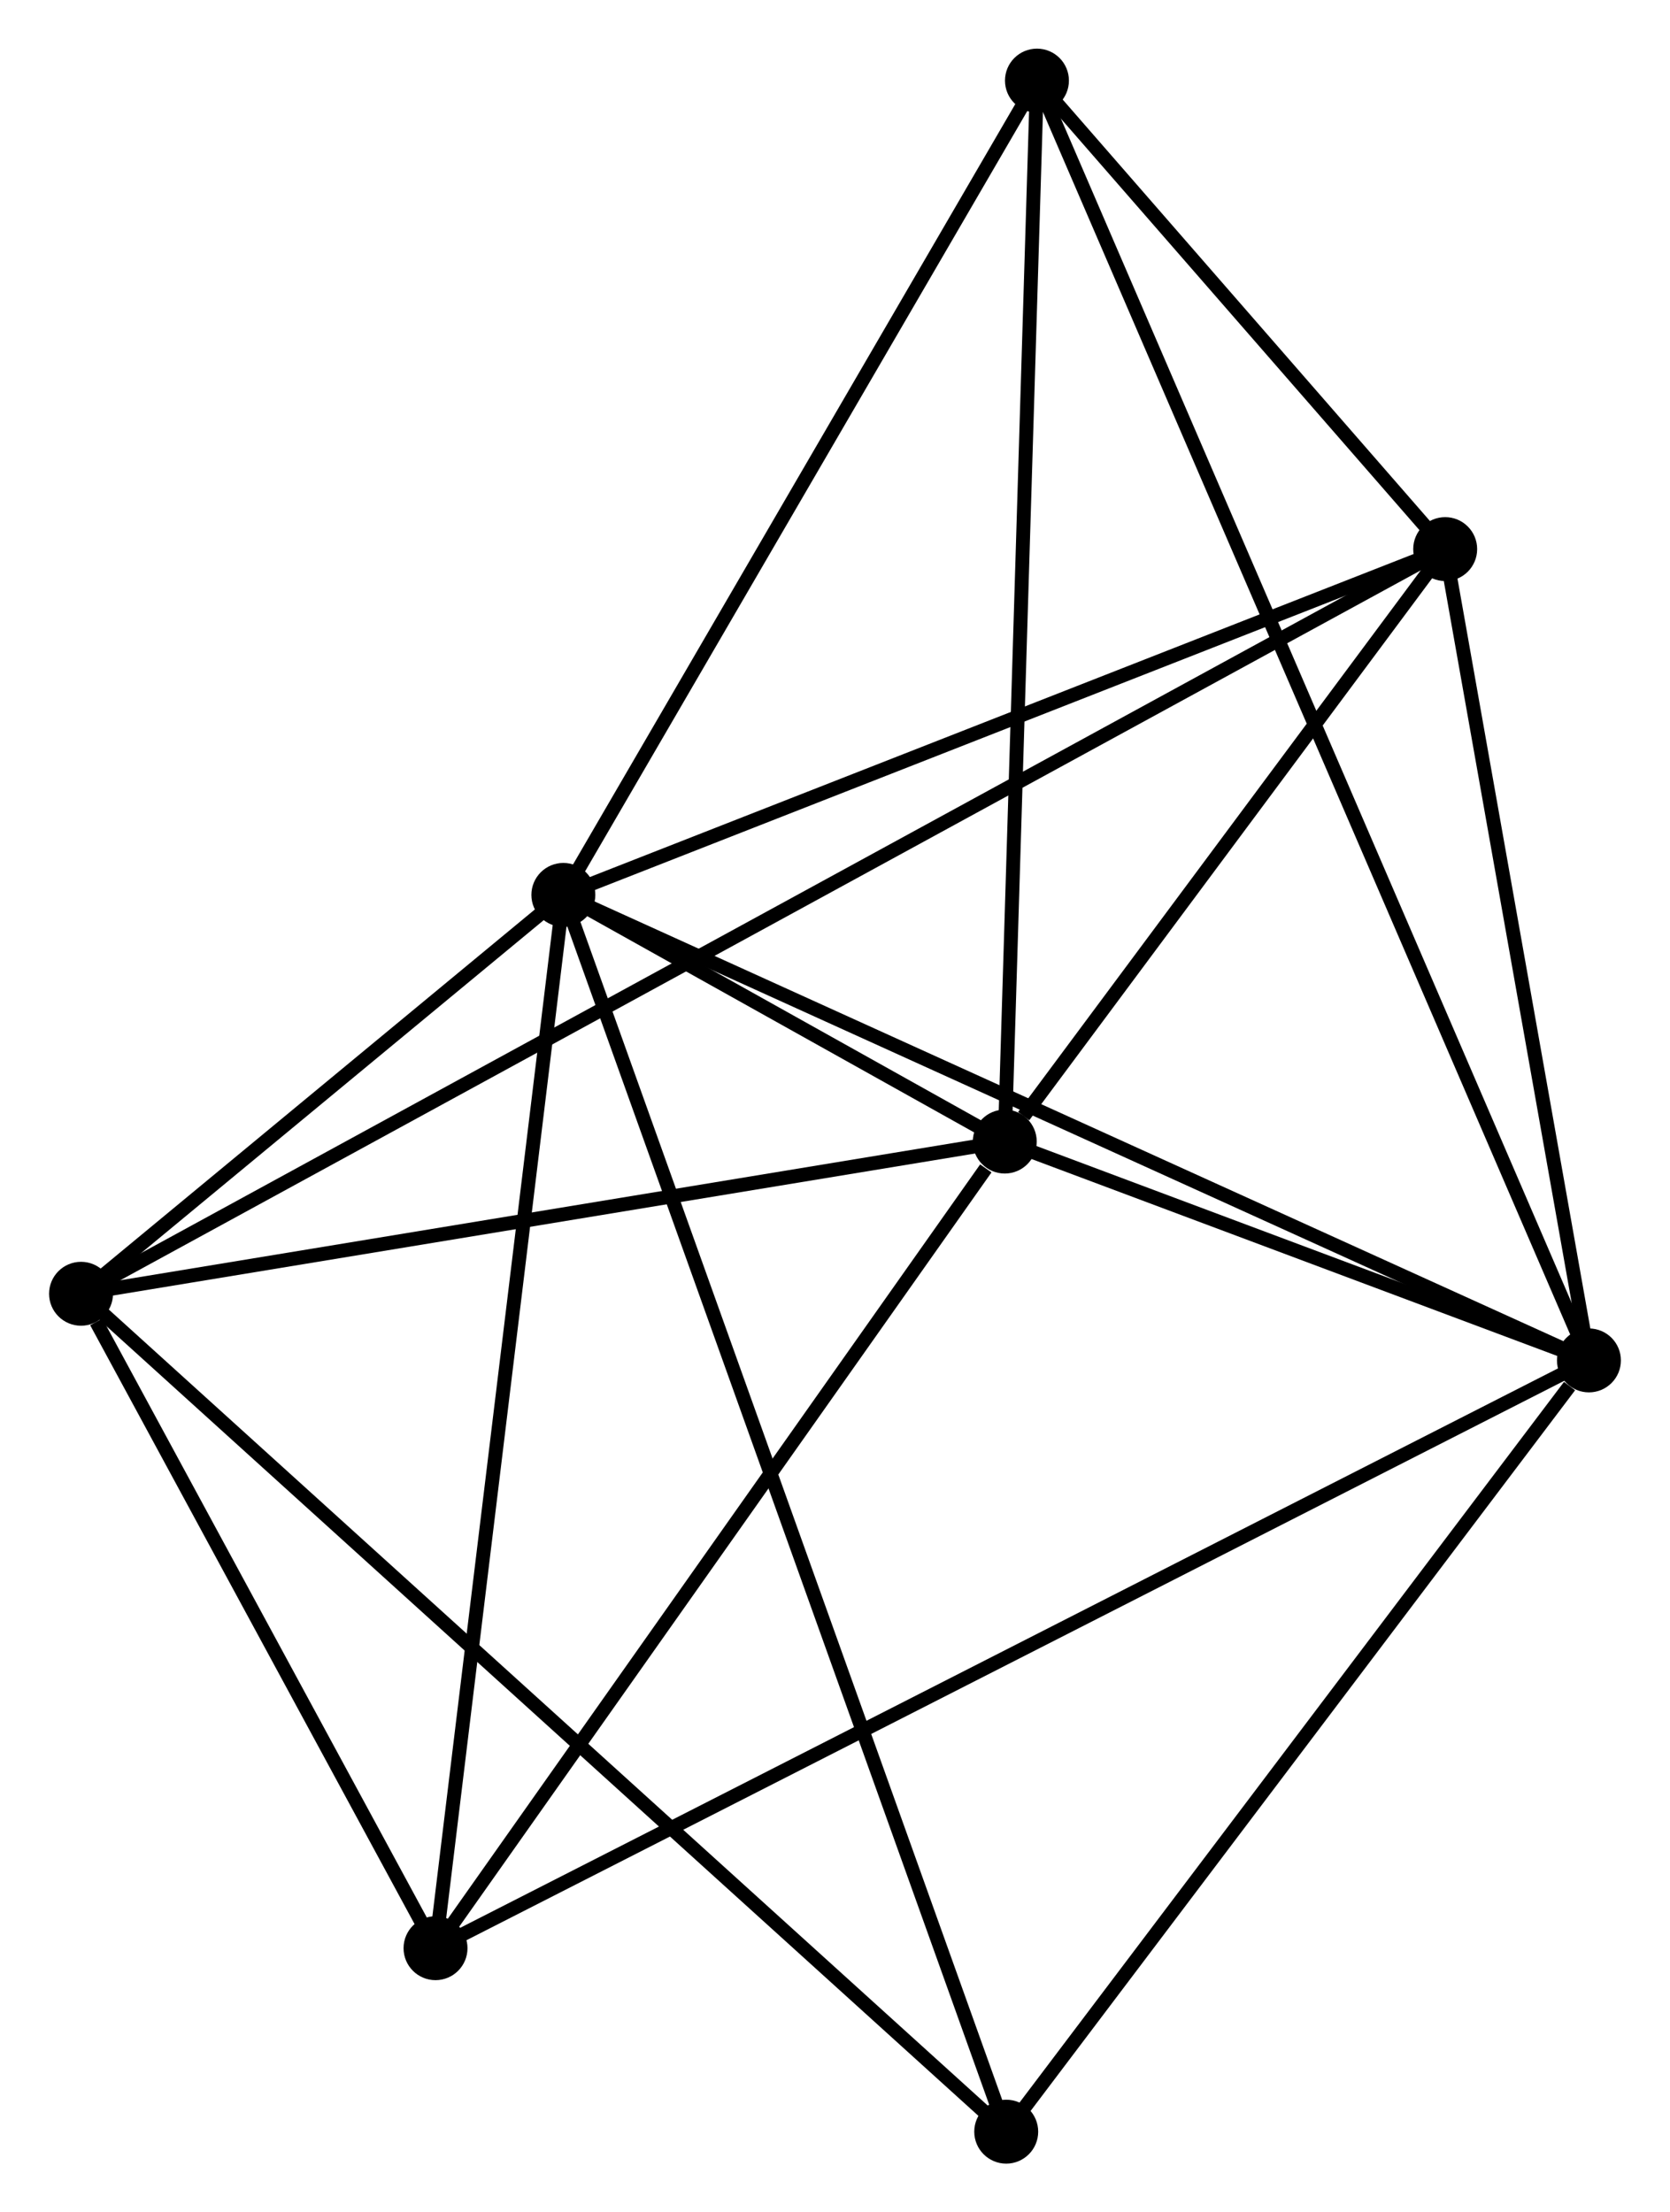<?xml version="1.0" encoding="UTF-8" standalone="no"?>
<!DOCTYPE svg PUBLIC "-//W3C//DTD SVG 1.1//EN"
 "http://www.w3.org/Graphics/SVG/1.1/DTD/svg11.dtd">
<!-- Generated by graphviz version 2.36.0 (20140111.2315)
 -->
<!-- Title: %3 Pages: 1 -->
<svg width="120pt" height="159pt"
 viewBox="0.00 0.00 120.09 159.20" xmlns="http://www.w3.org/2000/svg" xmlns:xlink="http://www.w3.org/1999/xlink">
<g id="graph0" class="graph" transform="scale(1 1) rotate(0) translate(4 155.196)">
<title>%3</title>
<!-- 0 -->
<g id="node1" class="node"><title>0</title>
<ellipse fill="black" stroke="black" cx="36.501" cy="-90.799" rx="1.8" ry="1.8"/>
</g>
<!-- 1 -->
<g id="node2" class="node"><title>1</title>
<ellipse fill="black" stroke="black" cx="110.288" cy="-57.3" rx="1.8" ry="1.8"/>
</g>
<!-- 0&#45;&#45;1 -->
<g id="edge1" class="edge"><title>0&#45;&#45;1</title>
<path fill="none" stroke="black" d="M38.325,-89.971C48.534,-85.337 98.486,-62.658 108.528,-58.1"/>
</g>
<!-- 2 -->
<g id="node3" class="node"><title>2</title>
<ellipse fill="black" stroke="black" cx="68.259" cy="-73.048" rx="1.8" ry="1.8"/>
</g>
<!-- 0&#45;&#45;2 -->
<g id="edge2" class="edge"><title>0&#45;&#45;2</title>
<path fill="none" stroke="black" d="M38.209,-89.845C43.671,-86.792 60.695,-77.276 66.385,-74.096"/>
</g>
<!-- 3 -->
<g id="node4" class="node"><title>3</title>
<ellipse fill="black" stroke="black" cx="1.8" cy="-62.096" rx="1.8" ry="1.8"/>
</g>
<!-- 0&#45;&#45;3 -->
<g id="edge3" class="edge"><title>0&#45;&#45;3</title>
<path fill="none" stroke="black" d="M35.01,-89.566C29.302,-84.845 8.878,-67.951 3.247,-63.293"/>
</g>
<!-- 4 -->
<g id="node5" class="node"><title>4</title>
<ellipse fill="black" stroke="black" cx="99.946" cy="-115.683" rx="1.8" ry="1.8"/>
</g>
<!-- 0&#45;&#45;4 -->
<g id="edge4" class="edge"><title>0&#45;&#45;4</title>
<path fill="none" stroke="black" d="M38.332,-91.517C47.596,-95.151 89.231,-111.481 98.228,-115.01"/>
</g>
<!-- 5 -->
<g id="node6" class="node"><title>5</title>
<ellipse fill="black" stroke="black" cx="70.575" cy="-149.396" rx="1.8" ry="1.8"/>
</g>
<!-- 0&#45;&#45;5 -->
<g id="edge5" class="edge"><title>0&#45;&#45;5</title>
<path fill="none" stroke="black" d="M37.484,-92.49C42.46,-101.047 64.821,-139.501 69.653,-147.81"/>
</g>
<!-- 6 -->
<g id="node7" class="node"><title>6</title>
<ellipse fill="black" stroke="black" cx="27.304" cy="-15.003" rx="1.8" ry="1.8"/>
</g>
<!-- 0&#45;&#45;6 -->
<g id="edge6" class="edge"><title>0&#45;&#45;6</title>
<path fill="none" stroke="black" d="M36.274,-88.926C35.002,-78.439 28.775,-27.126 27.524,-16.811"/>
</g>
<!-- 7 -->
<g id="node8" class="node"><title>7</title>
<ellipse fill="black" stroke="black" cx="68.364" cy="-1.8" rx="1.8" ry="1.8"/>
</g>
<!-- 0&#45;&#45;7 -->
<g id="edge7" class="edge"><title>0&#45;&#45;7</title>
<path fill="none" stroke="black" d="M37.167,-88.941C41.313,-77.358 63.566,-15.201 67.702,-3.649"/>
</g>
<!-- 1&#45;&#45;2 -->
<g id="edge8" class="edge"><title>1&#45;&#45;2</title>
<path fill="none" stroke="black" d="M108.482,-57.977C101.569,-60.568 76.832,-69.836 70.011,-72.392"/>
</g>
<!-- 1&#45;&#45;4 -->
<g id="edge9" class="edge"><title>1&#45;&#45;4</title>
<path fill="none" stroke="black" d="M109.944,-59.243C108.374,-68.107 101.896,-104.671 100.302,-113.674"/>
</g>
<!-- 1&#45;&#45;5 -->
<g id="edge10" class="edge"><title>1&#45;&#45;5</title>
<path fill="none" stroke="black" d="M109.458,-59.224C104.29,-71.21 76.555,-135.529 71.4,-147.483"/>
</g>
<!-- 1&#45;&#45;6 -->
<g id="edge11" class="edge"><title>1&#45;&#45;6</title>
<path fill="none" stroke="black" d="M108.555,-56.417C97.755,-50.913 39.8,-21.372 29.028,-15.882"/>
</g>
<!-- 1&#45;&#45;7 -->
<g id="edge12" class="edge"><title>1&#45;&#45;7</title>
<path fill="none" stroke="black" d="M108.893,-55.454C102.414,-46.877 75.328,-11.019 69.48,-3.277"/>
</g>
<!-- 2&#45;&#45;3 -->
<g id="edge13" class="edge"><title>2&#45;&#45;3</title>
<path fill="none" stroke="black" d="M66.341,-72.732C56.637,-71.133 13.023,-63.946 3.599,-62.393"/>
</g>
<!-- 2&#45;&#45;4 -->
<g id="edge14" class="edge"><title>2&#45;&#45;4</title>
<path fill="none" stroke="black" d="M69.62,-74.88C74.832,-81.893 93.482,-106.987 98.624,-113.906"/>
</g>
<!-- 2&#45;&#45;5 -->
<g id="edge15" class="edge"><title>2&#45;&#45;5</title>
<path fill="none" stroke="black" d="M68.316,-74.936C68.636,-85.499 70.205,-137.185 70.52,-147.575"/>
</g>
<!-- 2&#45;&#45;6 -->
<g id="edge16" class="edge"><title>2&#45;&#45;6</title>
<path fill="none" stroke="black" d="M66.896,-71.117C60.567,-62.147 34.107,-24.645 28.395,-16.548"/>
</g>
<!-- 3&#45;&#45;4 -->
<g id="edge17" class="edge"><title>3&#45;&#45;4</title>
<path fill="none" stroke="black" d="M3.503,-63.026C15.416,-69.531 86.129,-108.14 98.195,-114.728"/>
</g>
<!-- 3&#45;&#45;6 -->
<g id="edge18" class="edge"><title>3&#45;&#45;6</title>
<path fill="none" stroke="black" d="M2.896,-60.073C7.091,-52.327 22.102,-24.609 26.241,-16.967"/>
</g>
<!-- 3&#45;&#45;7 -->
<g id="edge19" class="edge"><title>3&#45;&#45;7</title>
<path fill="none" stroke="black" d="M3.445,-60.606C12.735,-52.191 58.504,-10.732 67.004,-3.032"/>
</g>
<!-- 4&#45;&#45;5 -->
<g id="edge20" class="edge"><title>4&#45;&#45;5</title>
<path fill="none" stroke="black" d="M98.684,-117.132C93.853,-122.677 76.566,-142.52 71.8,-147.991"/>
</g>
</g>
</svg>
